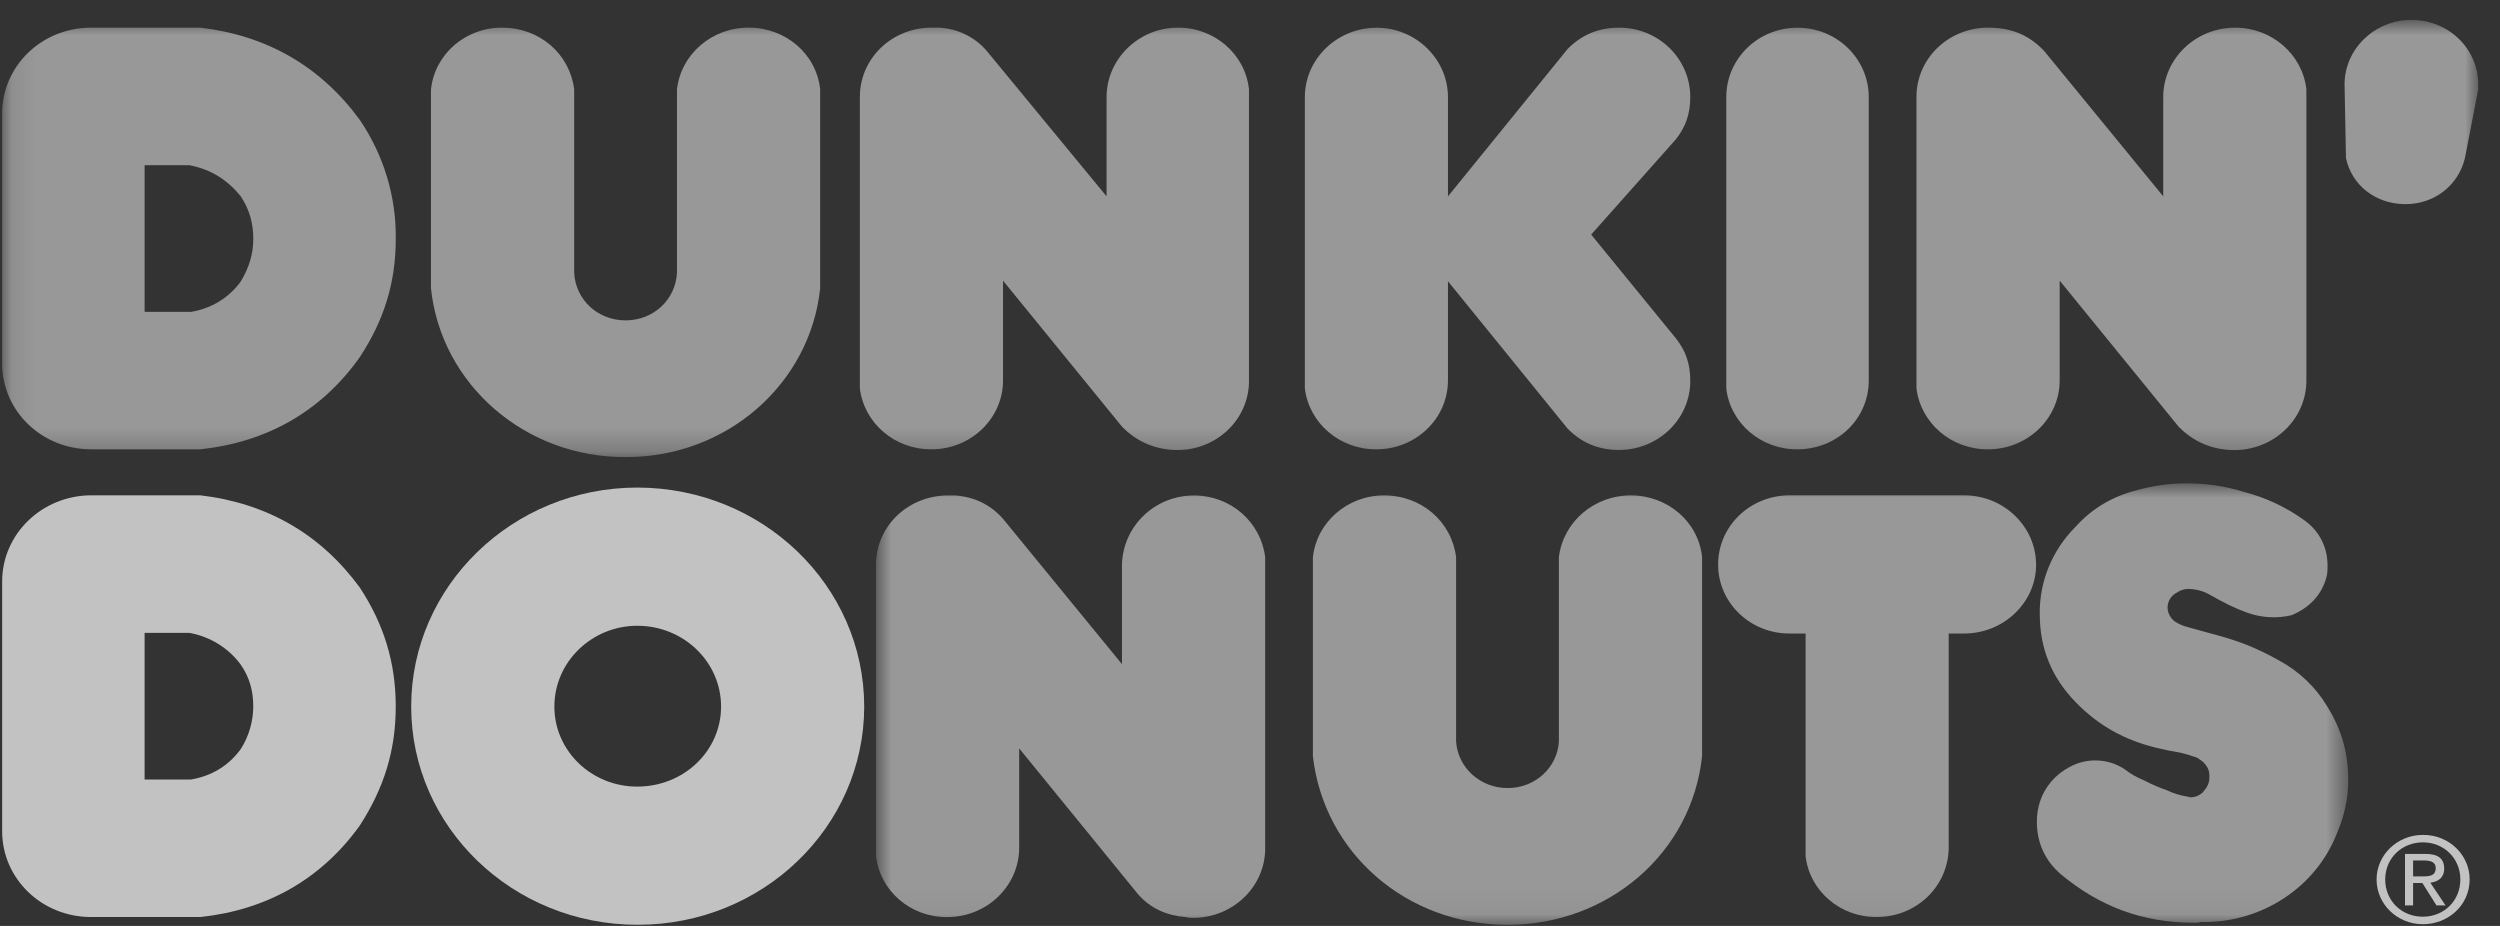<svg width="108" height="40" viewBox="0 0 108 40" fill="none" xmlns="http://www.w3.org/2000/svg">
<rect x="0" y="0" width="108" height="40" fill="#333333" stroke="none"/>
<g opacity="0.7">
<mask id="mask0_189_3298" style="mask-type:luminance" maskUnits="userSpaceOnUse" x="37" y="20" width="65" height="20">
<g opacity="0.7">
<path d="M37.844 20.882H101.443V39.953H37.844V20.882Z" fill="white"/>
</g>
</mask>
<g mask="url(#mask0_189_3298)">
<path fill-rule="evenodd" clip-rule="evenodd" d="M78.001 27.371V36.982C78.174 38.492 79.503 39.63 81.077 39.615C82.79 39.615 84.155 38.297 84.184 36.645V27.368H84.85C86.565 27.368 87.959 26.022 87.959 24.398C87.959 22.745 86.564 21.398 84.85 21.398H77.301C75.596 21.404 74.218 22.741 74.223 24.387C74.223 24.39 74.223 24.394 74.223 24.398C74.223 26.02 75.588 27.368 77.301 27.368H78.001V27.371ZM89.674 30.339C90.659 31.35 91.768 31.962 93.131 32.299C93.514 32.392 93.799 32.451 94.179 32.513C94.433 32.575 94.655 32.637 94.909 32.729C95.036 32.82 95.163 32.881 95.256 33.005C95.379 33.141 95.446 33.315 95.446 33.495V33.586C95.446 33.831 95.352 34.014 95.16 34.23C95.017 34.368 94.822 34.445 94.62 34.444C94.589 34.444 94.525 34.413 94.493 34.413C94.184 34.364 93.885 34.271 93.605 34.137C93.266 34.02 92.937 33.877 92.621 33.71C92.313 33.588 92.025 33.422 91.767 33.219C91.065 32.763 90.157 32.727 89.42 33.127C88.792 33.45 88.324 34.001 88.118 34.658C88.031 34.935 87.988 35.225 87.993 35.514C87.993 36.402 88.343 37.168 89.008 37.75C90.689 39.158 92.562 39.863 94.78 39.863C94.877 39.863 94.97 39.863 95.067 39.832H95.128C97.724 39.865 100.061 38.321 100.967 35.974C101.285 35.208 101.443 34.506 101.443 33.679C101.443 32.516 101.156 31.507 100.523 30.496C100.03 29.677 99.318 29 98.463 28.536C98.013 28.282 97.547 28.056 97.068 27.861C96.226 27.527 95.414 27.355 94.529 27.095C94.325 27.047 94.132 26.964 93.957 26.852C93.769 26.712 93.653 26.499 93.639 26.27C93.629 25.987 93.789 25.723 94.051 25.594C94.181 25.504 94.335 25.452 94.494 25.442C94.877 25.442 95.194 25.534 95.51 25.718C96.047 26.025 96.523 26.27 97.126 26.484C97.727 26.691 98.378 26.723 98.998 26.576C99.728 26.27 100.267 25.748 100.489 24.983C100.55 24.8 100.55 24.616 100.55 24.433C100.55 23.606 100.171 22.902 99.503 22.443C98.732 21.894 97.86 21.489 96.935 21.25C96.146 21.004 95.322 20.881 94.493 20.882C93.74 20.877 92.991 20.98 92.272 21.189C91.261 21.441 90.355 21.985 89.674 22.747C88.653 23.763 88.093 25.13 88.118 26.545C88.121 28.013 88.629 29.268 89.674 30.339ZM73.53 24.065V32.665C73.086 36.859 69.471 39.953 65.123 39.953C60.776 39.953 57.192 36.861 56.717 32.665V24.065C56.887 22.548 58.214 21.4 59.794 21.401C61.411 21.401 62.71 22.535 62.903 24.065V32.023C62.971 33.157 63.946 34.044 65.123 34.043C66.305 34.054 67.285 33.163 67.344 32.023V24.065C67.534 22.535 68.867 21.401 70.452 21.401C72.037 21.401 73.372 22.533 73.53 24.065ZM49.167 38.635L44.028 32.33V36.647C44.012 38.292 42.625 39.618 40.92 39.618C39.346 39.632 38.017 38.494 37.844 36.985V24.402C37.844 22.719 39.239 21.404 40.953 21.404H41.27C42.093 21.465 42.793 21.803 43.331 22.414L48.469 28.69V24.405C48.502 22.751 49.864 21.405 51.578 21.405C53.163 21.405 54.463 22.54 54.656 24.069V36.651C54.656 38.304 53.261 39.65 51.547 39.65C51.452 39.65 51.358 39.65 51.23 39.619C50.404 39.553 49.707 39.249 49.167 38.635Z" fill="white"/>
</g>
<mask id="mask1_189_3298" style="mask-type:luminance" maskUnits="userSpaceOnUse" x="0" y="0" width="108" height="20">
<g opacity="0.7">
<path d="M0.093 0.86H107.059V19.745H0.093V0.86Z" fill="white"/>
</g>
</mask>
<g mask="url(#mask1_189_3298)">
<path fill-rule="evenodd" clip-rule="evenodd" d="M107.059 3.86V3.645C107.059 2.114 105.79 0.86 104.171 0.86C102.586 0.86 101.285 2.114 101.285 3.645L101.346 6.83C101.6 8.024 102.648 8.819 103.917 8.819C105.154 8.819 106.199 8.024 106.485 6.83L107.059 3.86ZM74.575 16.779V4.198C74.575 2.544 75.938 1.198 77.651 1.198C79.364 1.198 80.73 2.544 80.73 4.198V16.442C80.73 18.094 79.364 19.41 77.651 19.41C76.078 19.425 74.749 18.288 74.575 16.779ZM62.552 16.442C62.546 18.087 61.159 19.416 59.454 19.41C59.45 19.41 59.448 19.41 59.444 19.41C57.875 19.415 56.553 18.283 56.369 16.779V4.198C56.369 2.544 57.764 1.198 59.476 1.198C61.156 1.198 62.552 2.544 62.552 4.198V8.483L67.723 2.114C68.325 1.503 69.057 1.195 69.944 1.195C71.657 1.195 73.02 2.542 73.02 4.195C73.02 4.899 72.83 5.482 72.386 6.032L68.739 10.134L72.386 14.601C72.83 15.152 73.02 15.736 73.02 16.439C73.031 18.085 71.658 19.428 69.954 19.439C69.95 19.439 69.947 19.439 69.944 19.439C69.054 19.439 68.325 19.132 67.723 18.518L62.552 12.151V16.442ZM94.117 18.433C94.779 19.108 95.606 19.443 96.528 19.443C98.241 19.443 99.636 18.097 99.636 16.444V3.86C99.466 2.344 98.14 1.195 96.559 1.195C94.846 1.195 93.451 2.542 93.451 4.195V8.481L88.311 2.206C87.652 1.5 86.863 1.195 85.9 1.195C84.195 1.185 82.804 2.51 82.792 4.155C82.792 4.159 82.792 4.162 82.792 4.167V16.779C82.976 18.284 84.3 19.416 85.87 19.41C87.575 19.421 88.967 18.096 88.978 16.451C88.978 16.448 88.978 16.445 88.978 16.442V12.124L94.117 18.433ZM50.88 1.195C49.199 1.195 47.804 2.542 47.804 4.195V8.481L42.633 2.206C42.125 1.605 41.376 1.238 40.573 1.195H40.255C38.549 1.185 37.158 2.51 37.147 4.155C37.146 4.159 37.146 4.162 37.146 4.167V16.779C37.33 18.283 38.654 19.415 40.222 19.41C41.928 19.421 43.319 18.096 43.331 16.451C43.331 16.448 43.331 16.445 43.331 16.442V12.124L48.469 18.43C49.13 19.105 49.951 19.441 50.88 19.441C52.585 19.435 53.962 18.096 53.956 16.451C53.956 16.448 53.956 16.445 53.956 16.442V3.86C53.796 2.339 52.464 1.184 50.88 1.195ZM18.62 3.86C18.779 2.339 20.112 1.184 21.696 1.195C23.315 1.195 24.614 2.33 24.804 3.86V11.789C24.868 12.95 25.819 13.84 27.025 13.84C28.23 13.84 29.181 12.952 29.245 11.789V3.86C29.42 2.334 30.762 1.183 32.353 1.195C33.94 1.195 35.272 2.33 35.431 3.86V12.46C34.991 16.616 31.352 19.768 27.025 19.745C22.696 19.768 19.058 16.616 18.618 12.46V3.86H18.62ZM10.403 12.155C9.9 12.86 9.121 13.336 8.246 13.473H6.247V7.137H8.183C9.134 7.32 9.831 7.78 10.403 8.483C10.783 9.064 10.942 9.645 10.942 10.32C10.942 10.992 10.752 11.573 10.403 12.155ZM15.542 5.177C13.861 2.88 11.544 1.534 8.658 1.195H3.931C1.806 1.195 0.093 2.849 0.093 4.901V15.706C0.093 17.757 1.806 19.41 3.931 19.41H8.658C11.544 19.103 13.893 17.757 15.542 15.431C16.589 13.837 17.097 12.216 17.097 10.32C17.12 8.494 16.578 6.704 15.542 5.177Z" fill="white"/>
</g>
<path fill-rule="evenodd" clip-rule="evenodd" d="M104.246 37.86V37.172H104.722C104.965 37.172 105.223 37.223 105.223 37.498C105.223 37.838 104.959 37.86 104.662 37.86H104.246ZM104.246 38.145H104.646L105.254 39.112H105.646L104.99 38.132C105.328 38.09 105.589 37.918 105.589 37.521C105.589 37.084 105.319 36.889 104.775 36.889H103.896V39.114H104.246V38.145ZM103.041 37.99C103.041 37.079 103.754 36.389 104.67 36.389C105.573 36.389 106.287 37.077 106.287 37.99C106.287 38.92 105.573 39.602 104.67 39.602C103.754 39.604 103.041 38.92 103.041 37.99ZM104.67 39.926C105.758 39.926 106.689 39.109 106.689 37.99C106.688 36.928 105.794 36.067 104.692 36.069C104.685 36.069 104.677 36.069 104.67 36.069C103.565 36.067 102.669 36.93 102.668 37.995C102.668 39.06 103.562 39.925 104.665 39.926H104.67Z" fill="white"/>
<path fill-rule="evenodd" clip-rule="evenodd" d="M10.403 32.358C9.865 33.093 9.134 33.524 8.247 33.676H6.247V27.34H8.183C9.08 27.503 9.876 27.996 10.403 28.717C10.783 29.268 10.941 29.849 10.941 30.522C10.938 31.171 10.752 31.805 10.403 32.358ZM15.542 25.38C13.861 23.084 11.544 21.738 8.658 21.398H3.931C1.815 21.408 0.102 23.062 0.093 25.104V35.909C0.093 37.962 1.806 39.615 3.931 39.615H8.658C11.544 39.308 13.893 37.962 15.542 35.664C16.589 34.043 17.096 32.42 17.096 30.522C17.096 28.624 16.589 26.974 15.542 25.38Z" fill="white"/>
<path fill-rule="evenodd" clip-rule="evenodd" d="M27.532 33.981C25.557 33.984 23.953 32.442 23.949 30.535V30.523C23.949 28.593 25.566 27.033 27.532 27.033C29.531 27.033 31.15 28.593 31.15 30.523C31.15 32.451 29.531 33.981 27.532 33.981ZM27.532 21.063C22.139 21.063 17.763 25.32 17.763 30.523C17.765 35.728 22.138 39.948 27.532 39.95C32.934 39.962 37.323 35.744 37.334 30.531V30.523C37.329 25.3 32.944 21.068 27.532 21.063Z" fill="white"/>
</g>
</svg>
